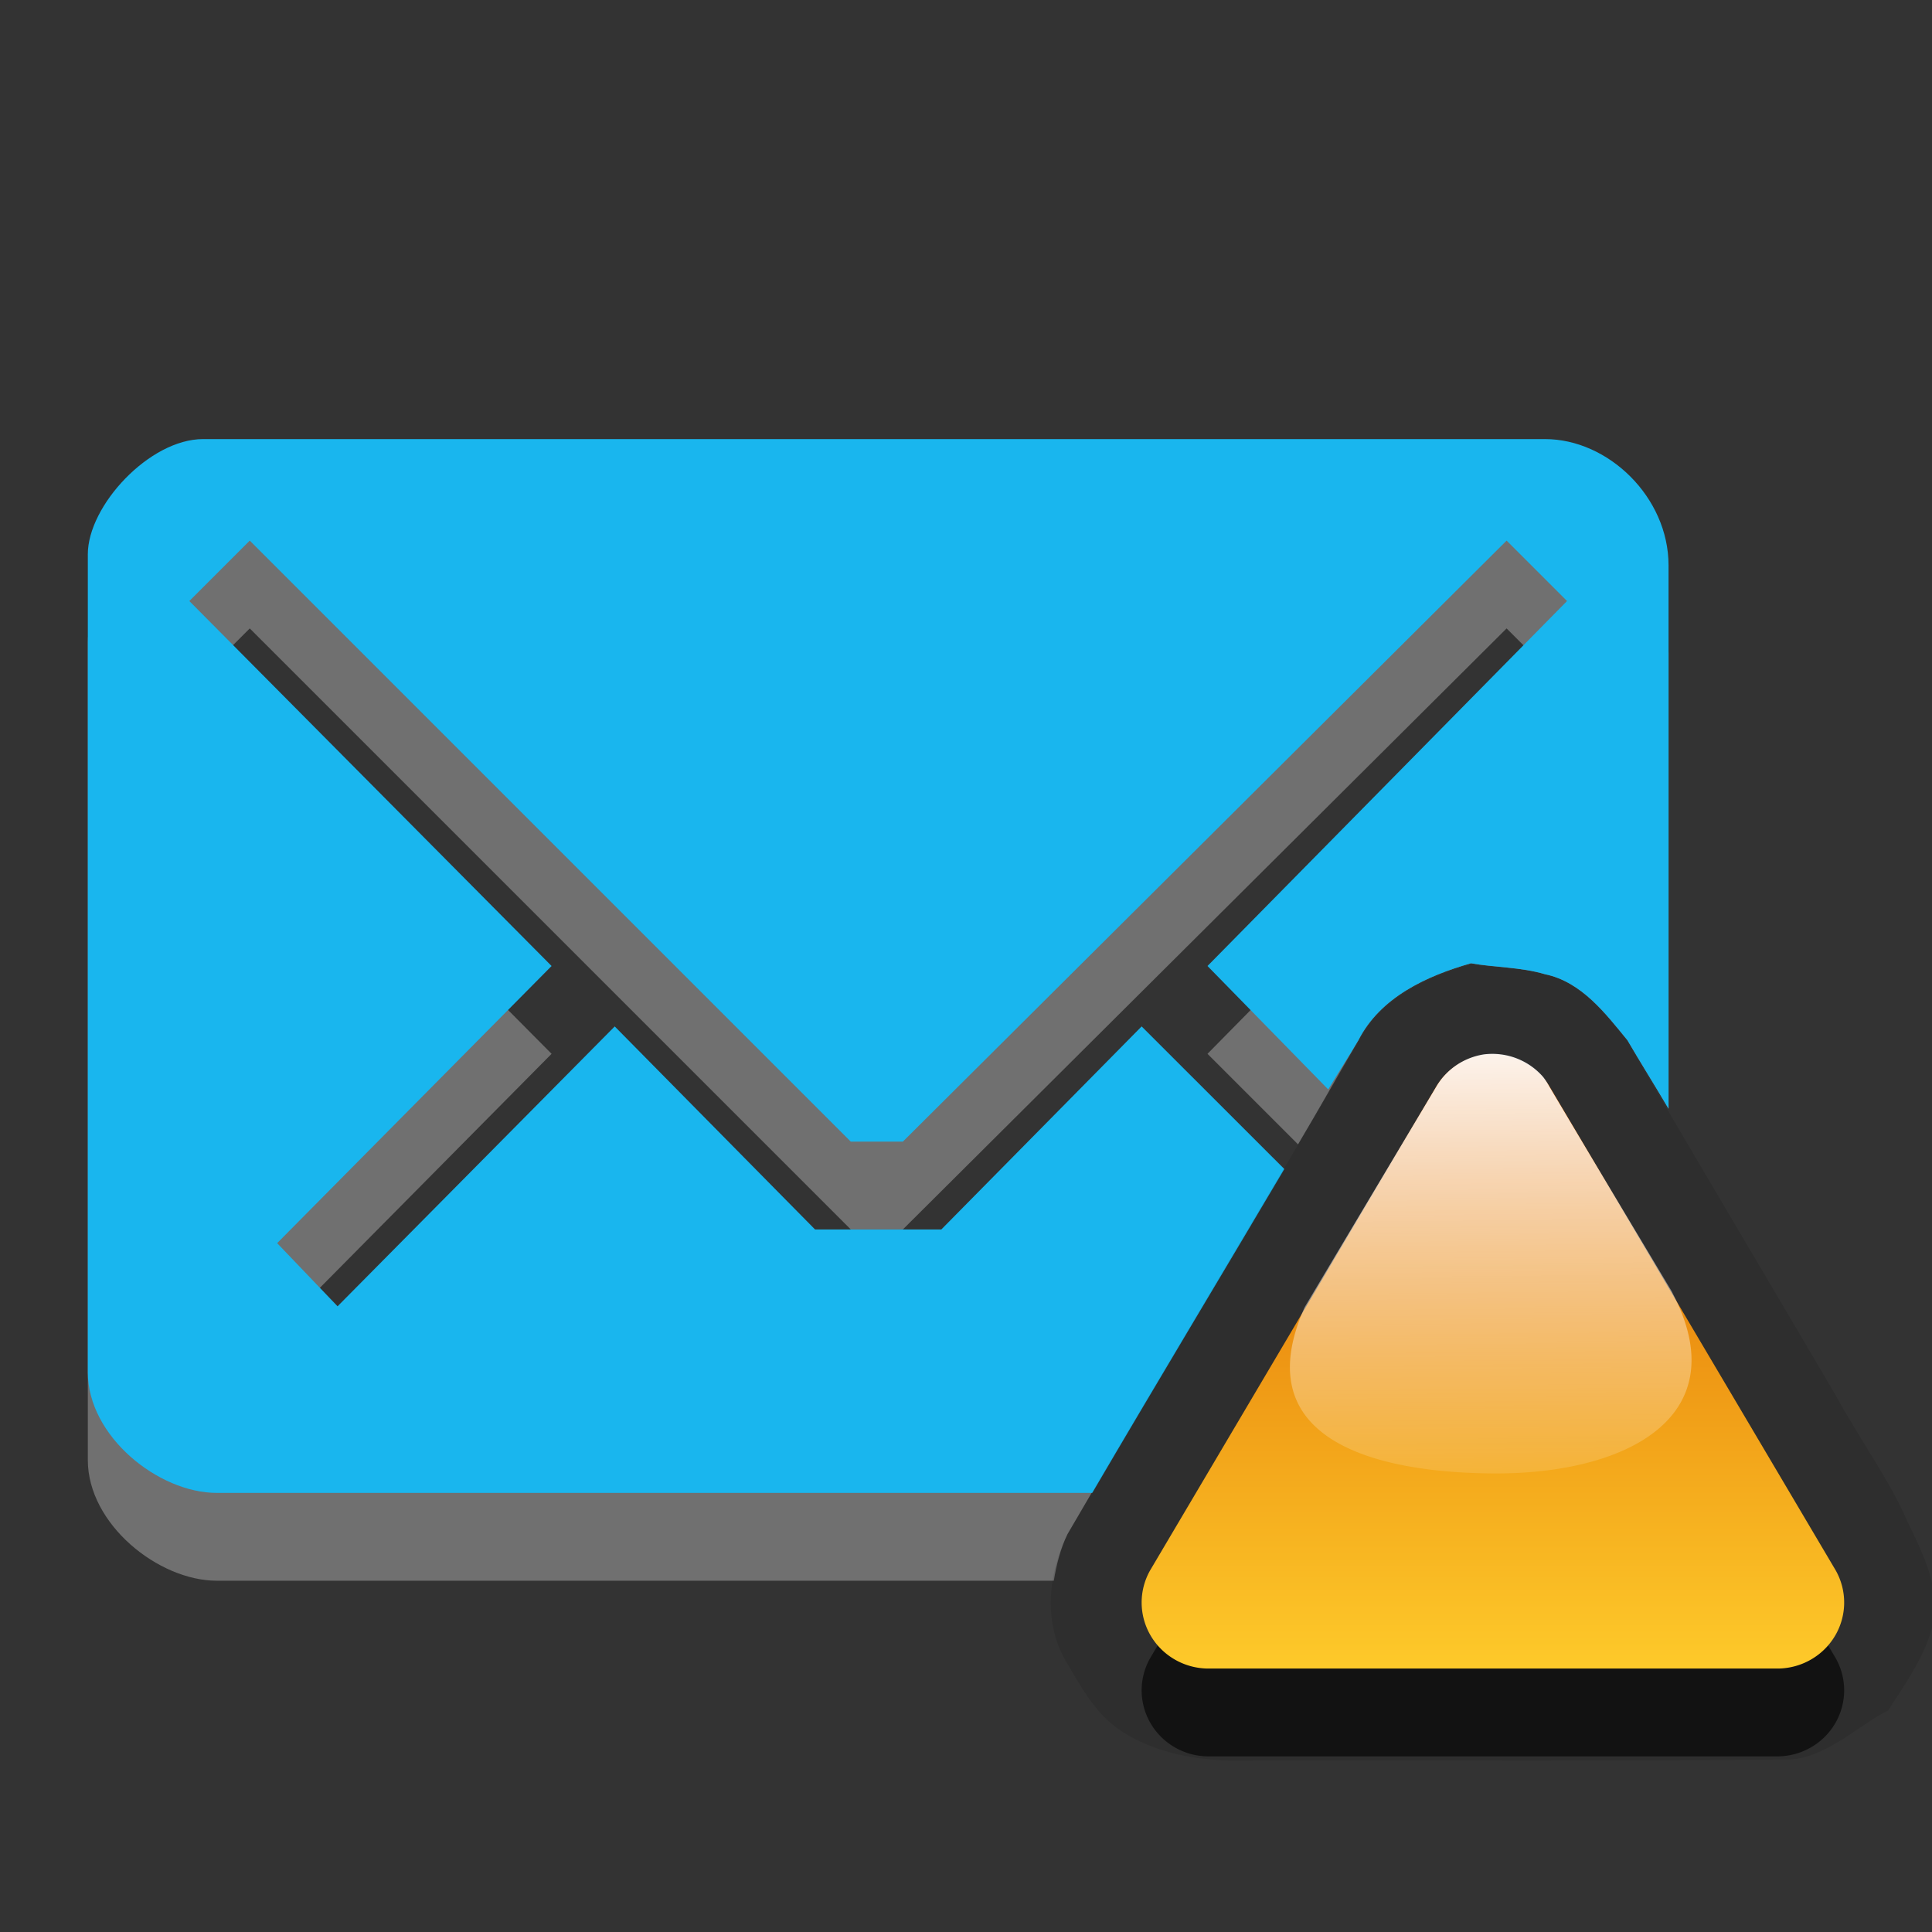 <?xml version="1.0" encoding="UTF-8" standalone="no"?>
<!-- Created with Inkscape (http://www.inkscape.org/) -->

<svg
   xmlns:dc="http://purl.org/dc/elements/1.1/"
   xmlns:cc="http://creativecommons.org/ns#"
   xmlns:rdf="http://www.w3.org/1999/02/22-rdf-syntax-ns#"
   xmlns:svg="http://www.w3.org/2000/svg"
   xmlns="http://www.w3.org/2000/svg"
   xmlns:xlink="http://www.w3.org/1999/xlink"
   xmlns:sodipodi="http://sodipodi.sourceforge.net/DTD/sodipodi-0.dtd"
   xmlns:inkscape="http://www.inkscape.org/namespaces/inkscape"
   width="22"
   height="22"
   id="svg3800"
   version="1.1"
   inkscape:version="0.48.3.1 r9886"
   sodipodi:docname="indicator-messages-away-new.svg">
  <rect width="100%" height="100%" fill="#333333" stroke="none"/>
  <defs
     id="defs3802">
    <radialGradient
       inkscape:collect="always"
       xlink:href="#linearGradient7101-2-6"
       id="radialGradient5734"
       gradientUnits="userSpaceOnUse"
       gradientTransform="matrix(1.372,-1.9719084e-6,1.8993601e-6,1.322,-67.375,-287.236)"
       cx="181.013"
       cy="892.827"
       fx="181.013"
       fy="892.827"
       r="3.5" />
    <linearGradient
       id="linearGradient7101-2-6">
      <stop
         id="stop7103-3-9"
         offset="0"
         style="stop-color:#5bcb6b;stop-opacity:1;" />
      <stop
         id="stop7105-6-7"
         offset="1"
         style="stop-color:#287f34;stop-opacity:1;" />
    </linearGradient>
    <linearGradient
       inkscape:collect="always"
       xlink:href="#linearGradient4241-8-6"
       id="linearGradient5736"
       gradientUnits="userSpaceOnUse"
       x1="564"
       y1="541.094"
       x2="564"
       y2="545.094" />
    <linearGradient
       inkscape:collect="always"
       id="linearGradient4241-8-6">
      <stop
         style="stop-color:#ffffff;stop-opacity:1;"
         offset="0"
         id="stop4243-9-0" />
      <stop
         style="stop-color:#ffffff;stop-opacity:0;"
         offset="1"
         id="stop4245-8-0" />
    </linearGradient>
    <linearGradient
       inkscape:collect="always"
       xlink:href="#linearGradient4241-11-3"
       id="linearGradient5740"
       gradientUnits="userSpaceOnUse"
       gradientTransform="matrix(1.013,0,0,1.033,-513.766,5.428)"
       x1="524"
       y1="1003.362"
       x2="524.049"
       y2="1009.141" />
    <linearGradient
       inkscape:collect="always"
       id="linearGradient4241-11-3">
      <stop
         style="stop-color:#ffffff;stop-opacity:1;"
         offset="0"
         id="stop4243-76-7" />
      <stop
         style="stop-color:#ffffff;stop-opacity:0;"
         offset="1"
         id="stop4245-7-8" />
    </linearGradient>
    <linearGradient
       inkscape:collect="always"
       xlink:href="#linearGradient5148"
       id="linearGradient5730"
       gradientUnits="userSpaceOnUse"
       gradientTransform="matrix(1.143,0,0,1.166,-223.573,144.431)"
       x1="210.5"
       y1="776.362"
       x2="210.5"
       y2="770.362" />
    <linearGradient
       id="linearGradient5148">
      <stop
         id="stop5150"
         offset="0"
         style="stop-color:#ffce2c;stop-opacity:1;" />
      <stop
         id="stop5152"
         offset="1"
         style="stop-color:#e06800;stop-opacity:1;" />
    </linearGradient>
    <linearGradient
       inkscape:collect="always"
       xlink:href="#linearGradient5148"
       id="linearGradient3083"
       gradientUnits="userSpaceOnUse"
       gradientTransform="matrix(1.143,0,0,1.166,-223.573,144.431)"
       x1="210.5"
       y1="776.362"
       x2="210.5"
       y2="770.362" />
  </defs>
  <sodipodi:namedview
     id="base"
     pagecolor="#ffffff"
     bordercolor="#666666"
     borderopacity="1.0"
     inkscape:pageopacity="0.0"
     inkscape:pageshadow="2"
     inkscape:zoom="37.947076"
     inkscape:cx="13.554404"
     inkscape:cy="7.4986014"
     inkscape:document-units="px"
     inkscape:current-layer="layer1"
     showgrid="true"
     inkscape:window-width="1920"
     inkscape:window-height="1030"
     inkscape:window-x="0"
     inkscape:window-y="22"
     inkscape:window-maximized="1">
    <inkscape:grid
       type="xygrid"
       id="grid3868"
       empspacing="8"
       visible="true"
       enabled="true"
       snapvisiblegridlinesonly="true" />
  </sodipodi:namedview>
  <g
     inkscape:label="Layer 1"
     inkscape:groupmode="layer"
     id="layer1"
     transform="translate(0,-1030.362)">
    <path
       style="opacity:0.3;fill:#ffffff;enable-background:new"
       d="M 2.312 6 C 1.703 6 1 6.758 1 7.312 L 1 16.625 C 1 17.356 1.804 18 2.469 18 L 12 18 C 12.029 17.822 12.077 17.63 12.156 17.469 C 12.845 16.286 13.55 15.116 14.25 13.938 L 13 12.688 L 10.719 15 L 9.281 15 L 7 12.688 L 3.844 15.875 L 3.156 15.156 L 6.281 12 L 2.156 7.844 L 2.844 7.156 L 9.688 14 L 10.281 14 L 17.156 7.156 L 17.844 7.844 L 13.75 12 L 14.781 13.031 C 15.014 12.638 15.239 12.238 15.469 11.844 C 15.718 11.355 16.247 11.112 16.75 10.969 C 17.012 11.016 17.321 11.012 17.594 11.094 C 18.013 11.18 18.29 11.551 18.531 11.844 C 18.684 12.106 18.846 12.363 19 12.625 L 19 7.438 C 19 6.662 18.314 6 17.594 6 L 2.312 6 z "
       transform="translate(0,1030.362)"
       id="path5668" />
    <path
       style="fill:#19b6ee;fill-opacity:1;enable-background:new"
       d="M 2.312 5 C 1.703 5 1 5.758 1 6.312 L 1 15.625 C 1 16.356 1.804 17 2.469 17 L 12.438 17 C 13.161 15.766 13.897 14.543 14.625 13.312 L 13 11.688 L 10.719 14 L 9.281 14 L 7 11.688 L 3.844 14.875 L 3.156 14.156 L 6.281 11 L 2.156 6.844 L 2.844 6.156 L 9.688 13 L 10.281 13 L 17.156 6.156 L 17.844 6.844 L 13.75 11 L 15.125 12.406 C 15.236 12.217 15.358 12.033 15.469 11.844 C 15.718 11.355 16.247 11.112 16.75 10.969 C 17.012 11.016 17.321 11.012 17.594 11.094 C 18.013 11.18 18.29 11.551 18.531 11.844 C 18.684 12.106 18.846 12.363 19 12.625 L 19 6.438 C 19 5.662 18.314 5 17.594 5 L 2.312 5 z "
       transform="translate(0,1030.362)"
       id="path5672" />
    <path
       style="fill:#000000;fill-opacity:1;stroke:none;enable-background:new;opacity:0.1"
       d="m 16.75,1041.344 c -0.503,0.143 -1.025,0.382 -1.274,0.871 -1.093,1.873 -2.228,3.745 -3.323,5.625 -0.224,0.454 -0.275,1.016 -0.002,1.461 0.223,0.379 0.373,0.649 0.735,0.843 0.448,0.243 0.96,0.284 1.459,0.263 2.019,-0 4.038,0.01 6.056,-0.01 0.421,-0.036 0.792,-0.412 1.098,-0.556 0.157,-0.247 0.404,-0.585 0.5,-0.938 0.117,-0.427 -0.102,-0.85 -0.281,-1.219 -0.175,-0.422 -0.561,-0.966 -0.815,-1.434 -0.789,-1.346 -1.589,-2.686 -2.373,-4.035 -0.241,-0.293 -0.529,-0.675 -0.948,-0.76 -0.273,-0.082 -0.571,-0.067 -0.833,-0.115 z"
       id="path3858"
       inkscape:connector-curvature="0" />
    <path
       id="path3867"
       d="m 16.884,1043.376 a 0.762,0.752 0 0 0 -0.537,0.372 l -3.251,5.497 a 0.762,0.752 0 0 0 0.653,1.117 l 6.502,0 a 0.762,0.752 0 0 0 0.653,-1.117 l -3.251,-5.497 a 0.762,0.752 0 0 0 -0.769,-0.372 z"
       style="fill:#000000;fill-opacity:1;stroke:none;enable-background:new;opacity:0.6"
       inkscape:connector-curvature="0" />
    <path
       inkscape:connector-curvature="0"
       style="fill:url(#linearGradient5730);fill-opacity:1;stroke:none;enable-background:new"
       d="m 16.884,1042.376 a 0.762,0.752 0 0 0 -0.537,0.372 l -3.251,5.497 a 0.762,0.752 0 0 0 0.653,1.117 l 6.502,0 a 0.762,0.752 0 0 0 0.653,-1.117 l -3.251,-5.497 a 0.762,0.752 0 0 0 -0.769,-0.372 z"
       id="path5688" />
    <path
       inkscape:connector-curvature="0"
       style="fill:url(#linearGradient5740);fill-opacity:1;stroke:none;enable-background:new"
       d="m 16.893,1042.369 a 0.762,0.752 0 0 0 -0.536,0.364 l -1.5,2.513 c -0.675,1.514 0.809,1.886 2.143,1.894 1.486,0.012 2.756,-0.62 2.071,-2.003 l -0.036,-0.072 c -0.463,-0.772 -0.934,-1.556 -1.393,-2.331 a 0.762,0.752 0 0 0 -0.071,-0.11 0.762,0.752 0 0 0 -0.679,-0.255 z"
       id="path5716" />
  </g>
</svg>
